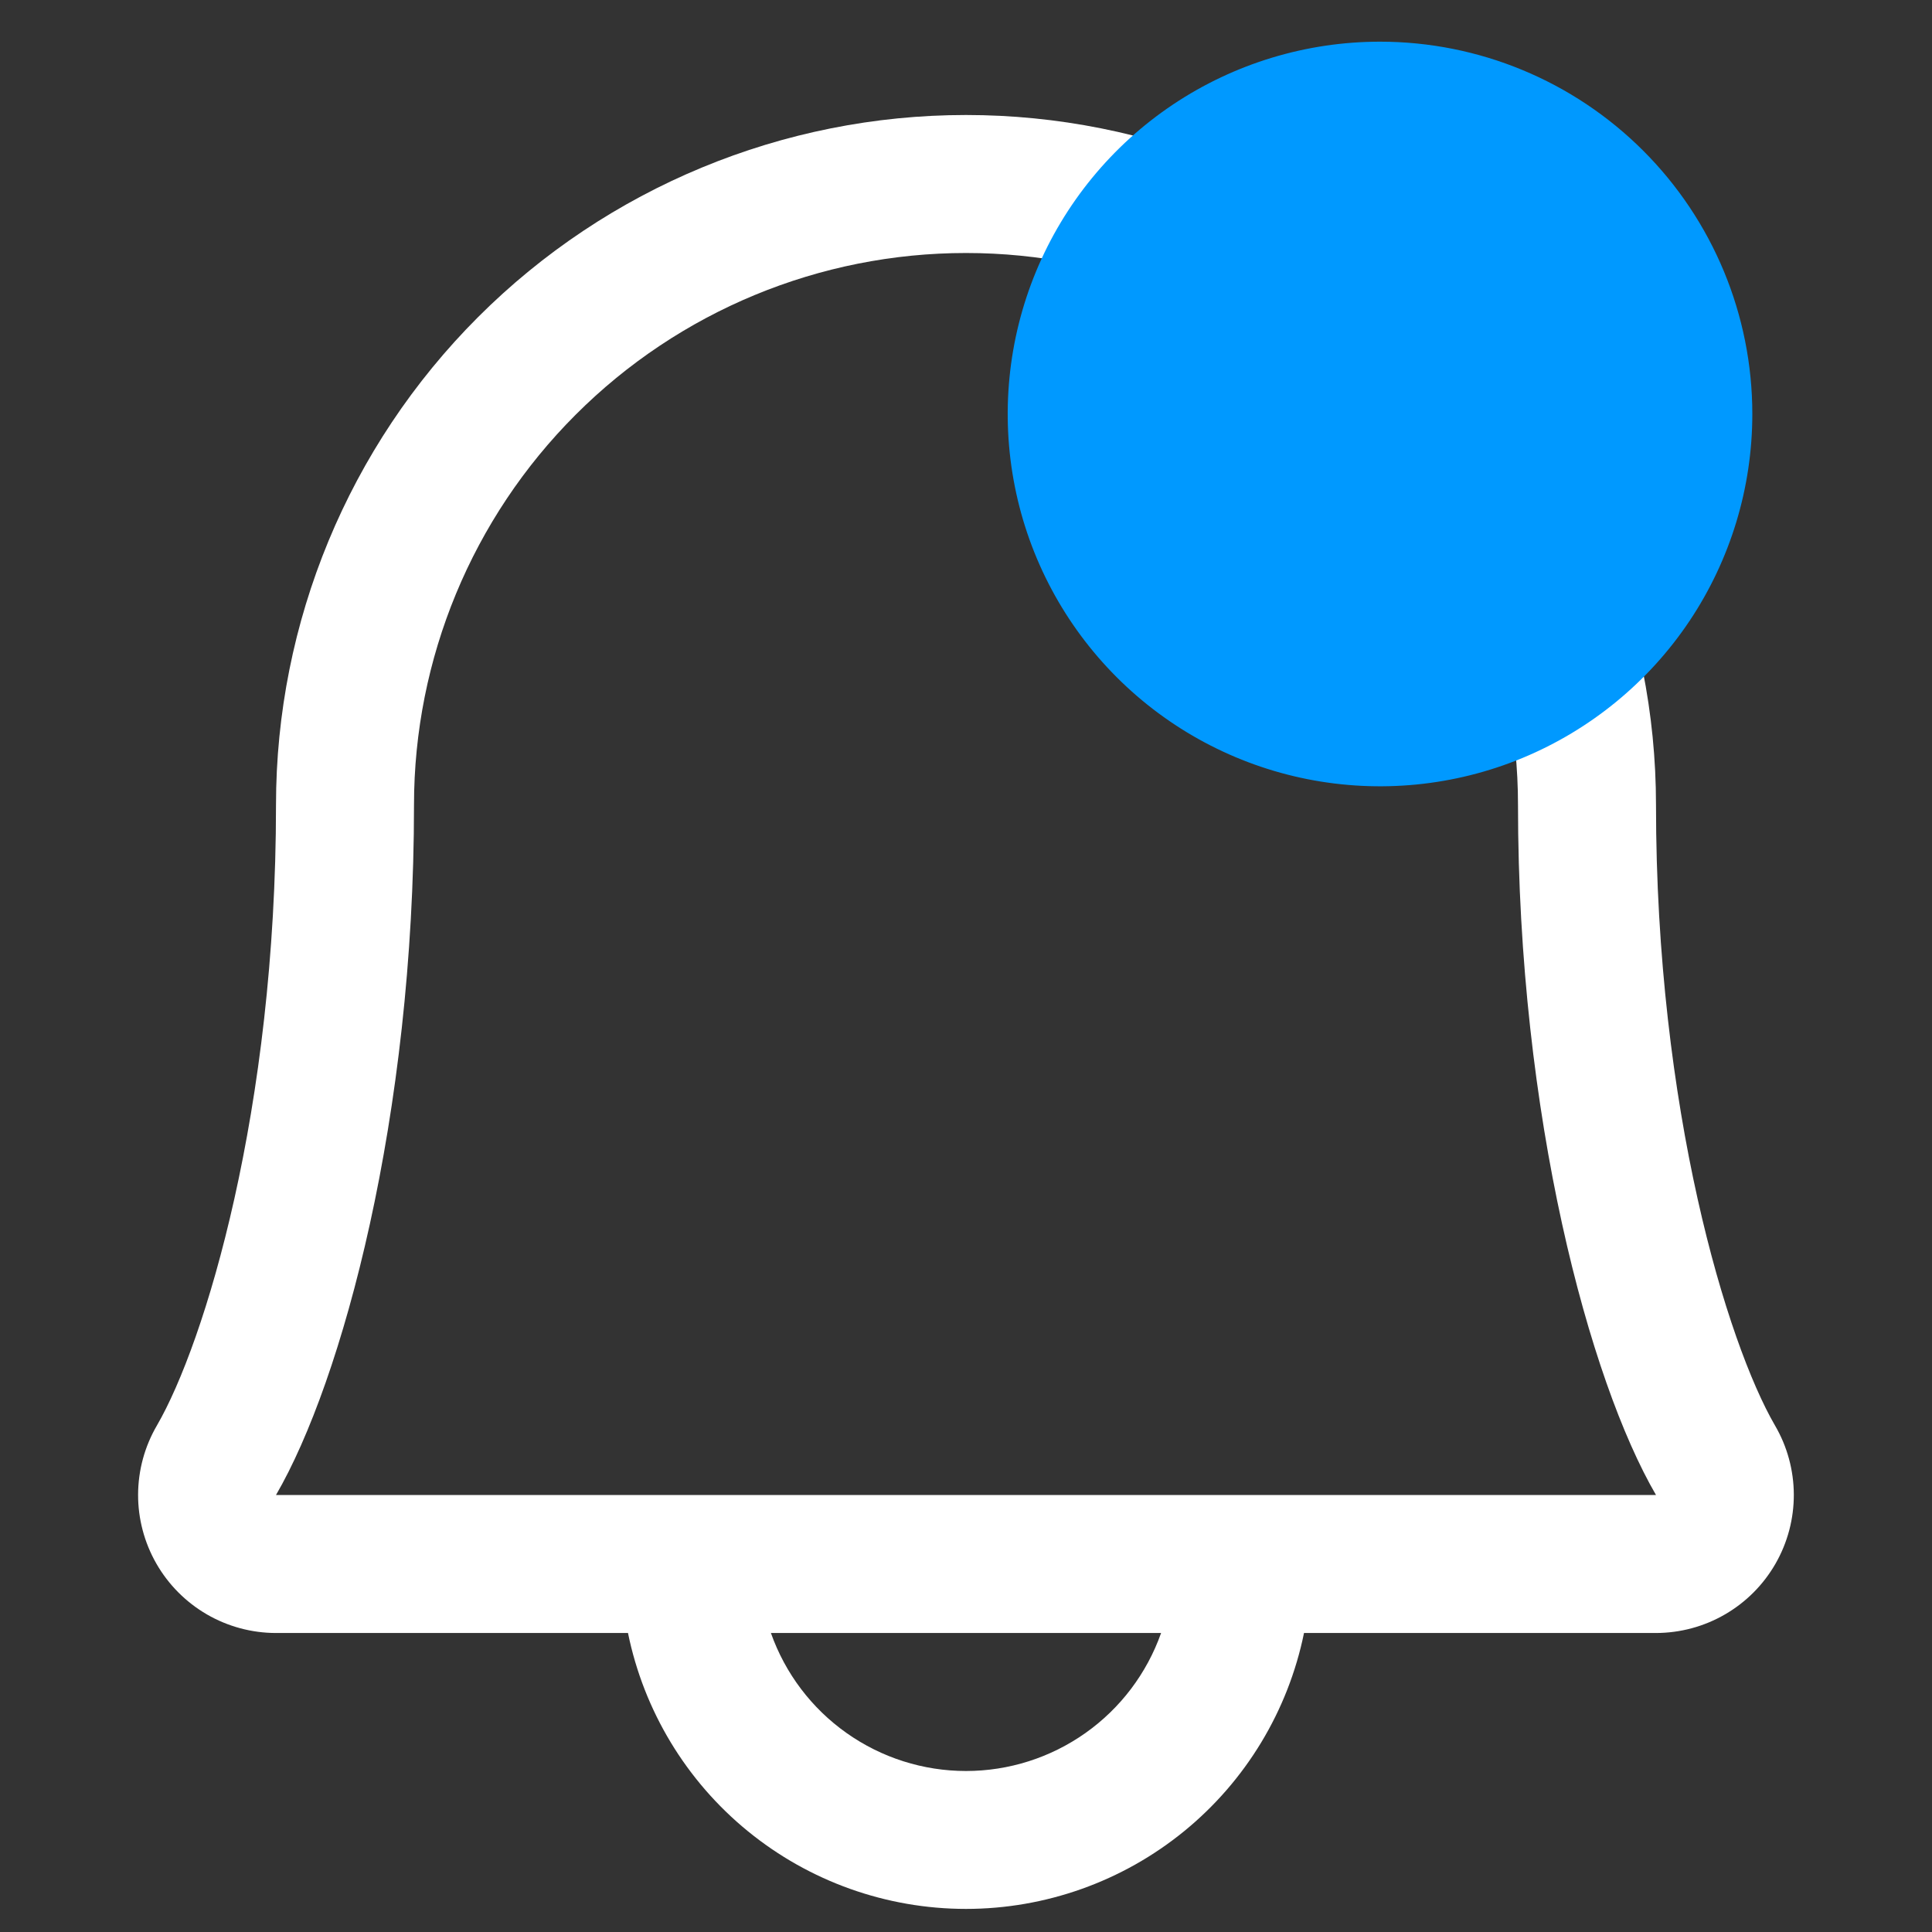 <svg width="42" height="42" viewBox="0 0 42 42" fill="none" xmlns="http://www.w3.org/2000/svg">
<rect x="0" y="0" width="42" height="42" fill="#333333" stroke="none"/>
<g id="PhDotOutlineFill 1">
<path id="Vector" d="M38.587 30.989C37.547 29.196 36 24.124 36 17.5C36 13.522 34.42 9.706 31.607 6.893C28.794 4.08 24.978 2.5 21 2.5C17.022 2.5 13.207 4.08 10.393 6.893C7.58 9.706 6 13.522 6 17.5C6 24.126 4.451 29.196 3.411 30.989C3.145 31.445 3.004 31.962 3.002 32.49C3 33.017 3.138 33.536 3.4 33.993C3.663 34.451 4.042 34.831 4.498 35.096C4.954 35.36 5.473 35.5 6 35.5H13.652C13.998 37.193 14.918 38.715 16.257 39.808C17.596 40.901 19.272 41.498 21 41.498C22.728 41.498 24.404 40.901 25.743 39.808C27.082 38.715 28.002 37.193 28.348 35.5H36C36.527 35.499 37.045 35.36 37.501 35.095C37.958 34.83 38.336 34.45 38.598 33.993C38.861 33.535 38.998 33.017 38.996 32.489C38.994 31.962 38.853 31.444 38.587 30.989ZM21 38.5C20.07 38.5 19.162 38.211 18.403 37.674C17.643 37.137 17.069 36.377 16.759 35.5H25.241C24.931 36.377 24.357 37.137 23.597 37.674C22.838 38.211 21.93 38.5 21 38.5ZM6 32.5C7.444 30.017 9 24.265 9 17.5C9 14.317 10.264 11.265 12.515 9.015C14.765 6.764 17.817 5.5 21 5.5C24.183 5.5 27.235 6.764 29.485 9.015C31.736 11.265 33 14.317 33 17.5C33 24.259 34.553 30.012 36 32.5H6Z" fill="white"/>
<path id="Vector_2" d="M38.094 9C38.094 10.601 37.619 12.166 36.73 13.497C35.84 14.828 34.576 15.865 33.097 16.478C31.618 17.09 29.991 17.25 28.421 16.938C26.851 16.626 25.409 15.855 24.277 14.723C23.145 13.591 22.374 12.149 22.062 10.579C21.75 9.009 21.91 7.382 22.522 5.903C23.135 4.424 24.172 3.16 25.503 2.27C26.834 1.381 28.399 0.906 30 0.906C32.147 0.906 34.205 1.759 35.723 3.277C37.241 4.795 38.094 6.853 38.094 9Z" fill="#0099FF"/>
</g>
</svg>
